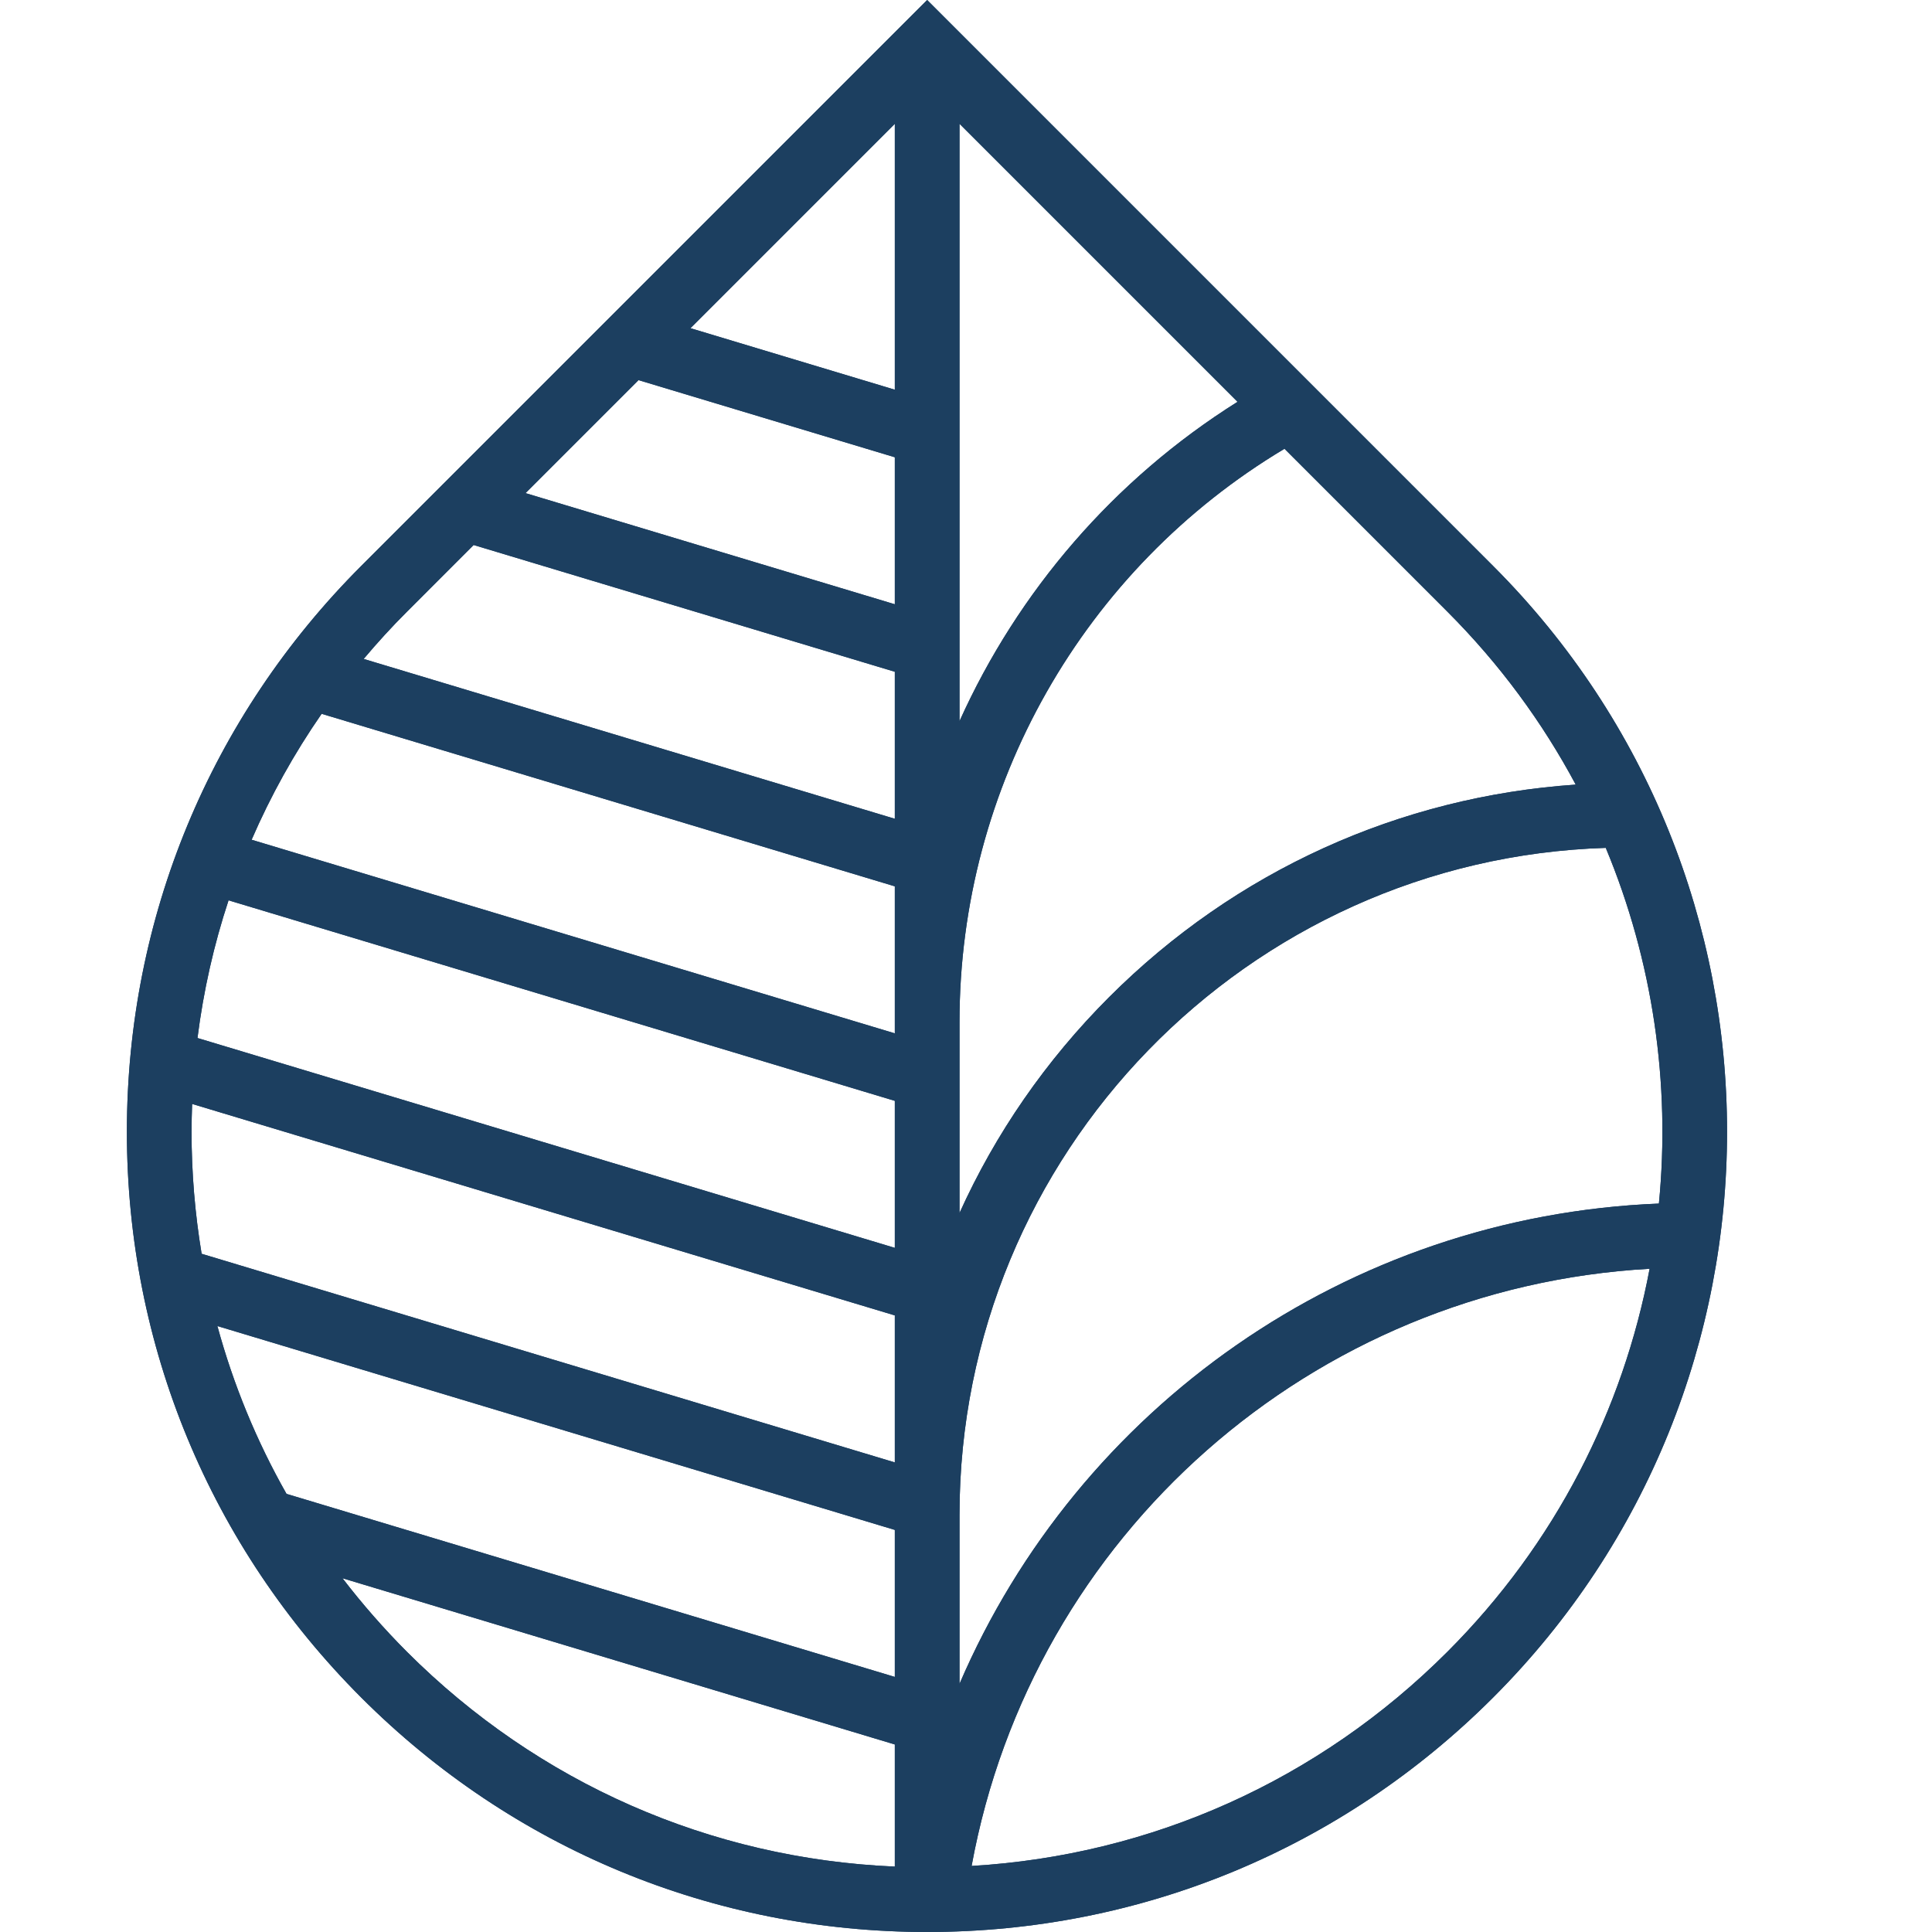 <svg xmlns="http://www.w3.org/2000/svg" xmlns:xlink="http://www.w3.org/1999/xlink" width="192" zoomAndPan="magnify" viewBox="0 0 144 144" height="192" preserveAspectRatio="xMidYMid meet" version="1.0"><defs><clipPath id="e1db9fd1db"><path d="M 9.449 0 L 129 0 L 129 144 L 9.449 144 Z M 9.449 0 " clip-rule="nonzero"/></clipPath></defs><g clip-path="url(#e1db9fd1db)"><path fill="#1c3f60" d="M 111.281 42.176 L 69.105 0 L 26.93 42.176 C 15.664 53.441 9.457 68.422 9.457 84.352 C 9.457 100.285 15.664 115.262 26.93 126.531 C 38.195 137.797 53.172 144 69.105 144 C 85.039 144 100.016 137.797 111.281 126.531 C 134.539 103.273 134.539 65.434 111.281 42.176 Z M 123.645 89.707 C 100.383 90.641 80.352 104.945 71.516 125.504 L 71.516 112.91 C 71.516 86.008 92.98 64.031 119.684 63.195 C 123.195 71.621 124.52 80.754 123.645 89.707 Z M 16.203 98.836 L 66.695 114.031 L 66.695 124.988 L 21.355 111.344 C 19.121 107.406 17.395 103.207 16.203 98.836 Z M 71.516 9.227 L 92.238 29.949 C 83.016 35.742 75.875 44.078 71.516 53.75 Z M 66.695 29.047 L 51.461 24.461 L 66.695 9.227 Z M 66.695 34.082 L 66.695 45.039 L 39.168 36.754 L 47.59 28.332 Z M 66.695 77.02 L 18.754 62.59 C 20.176 59.309 21.918 56.168 23.973 53.203 L 66.695 66.062 Z M 66.695 82.051 L 66.695 93.008 L 14.719 77.367 C 15.164 73.855 15.938 70.422 17.035 67.105 Z M 66.695 98.043 L 66.695 109 L 15.027 93.449 C 14.535 90.473 14.277 87.434 14.277 84.352 C 14.277 83.66 14.297 82.969 14.32 82.281 Z M 117.445 58.48 C 104.297 59.379 92.066 64.922 82.668 74.32 C 77.941 79.047 74.191 84.492 71.516 90.41 L 71.516 76.168 C 71.516 58.613 80.754 42.41 95.738 33.449 L 107.875 45.586 C 111.777 49.488 114.969 53.844 117.445 58.48 Z M 35.301 40.621 L 66.695 50.07 L 66.695 61.027 L 27.105 49.113 C 28.129 47.898 29.203 46.719 30.34 45.586 Z M 30.336 123.121 C 28.602 121.383 27 119.551 25.527 117.633 L 66.695 130.023 L 66.695 139.125 C 52.957 138.535 40.121 132.906 30.336 123.121 Z M 107.875 123.121 C 98.305 132.691 85.816 138.285 72.418 139.078 C 76.934 114.406 97.801 95.98 122.953 94.566 C 120.98 105.035 115.957 115.039 107.875 123.121 Z M 107.875 123.121 " fill-opacity="1" fill-rule="nonzero"/><path fill="#1c3f60" d="M 111.281 42.176 L 69.105 0 L 26.93 42.176 C 15.664 53.441 9.457 68.422 9.457 84.352 C 9.457 100.285 15.664 115.262 26.93 126.531 C 38.195 137.797 53.172 144 69.105 144 C 85.039 144 100.016 137.797 111.281 126.531 C 134.539 103.273 134.539 65.434 111.281 42.176 Z M 123.645 89.707 C 100.383 90.641 80.352 104.945 71.516 125.504 L 71.516 112.91 C 71.516 86.008 92.98 64.031 119.684 63.195 C 123.195 71.621 124.52 80.754 123.645 89.707 Z M 16.203 98.836 L 66.695 114.031 L 66.695 124.988 L 21.355 111.344 C 19.121 107.406 17.395 103.207 16.203 98.836 Z M 71.516 9.227 L 92.238 29.949 C 83.016 35.742 75.875 44.078 71.516 53.75 Z M 66.695 29.047 L 51.461 24.461 L 66.695 9.227 Z M 66.695 34.082 L 66.695 45.039 L 39.168 36.754 L 47.59 28.332 Z M 66.695 77.02 L 18.754 62.59 C 20.176 59.309 21.918 56.168 23.973 53.203 L 66.695 66.062 Z M 66.695 82.051 L 66.695 93.008 L 14.719 77.367 C 15.164 73.855 15.938 70.422 17.035 67.105 Z M 66.695 98.043 L 66.695 109 L 15.027 93.449 C 14.535 90.473 14.277 87.434 14.277 84.352 C 14.277 83.66 14.297 82.969 14.32 82.281 Z M 117.445 58.48 C 104.297 59.379 92.066 64.922 82.668 74.32 C 77.941 79.047 74.191 84.492 71.516 90.41 L 71.516 76.168 C 71.516 58.613 80.754 42.41 95.738 33.449 L 107.875 45.586 C 111.777 49.488 114.969 53.844 117.445 58.48 Z M 35.301 40.621 L 66.695 50.07 L 66.695 61.027 L 27.105 49.113 C 28.129 47.898 29.203 46.719 30.34 45.586 Z M 30.336 123.121 C 28.602 121.383 27 119.551 25.527 117.633 L 66.695 130.023 L 66.695 139.125 C 52.957 138.535 40.121 132.906 30.336 123.121 Z M 107.875 123.121 C 98.305 132.691 85.816 138.285 72.418 139.078 C 76.934 114.406 97.801 95.98 122.953 94.566 C 120.98 105.035 115.957 115.039 107.875 123.121 Z M 107.875 123.121 " fill-opacity="1" fill-rule="nonzero"/></g></svg>